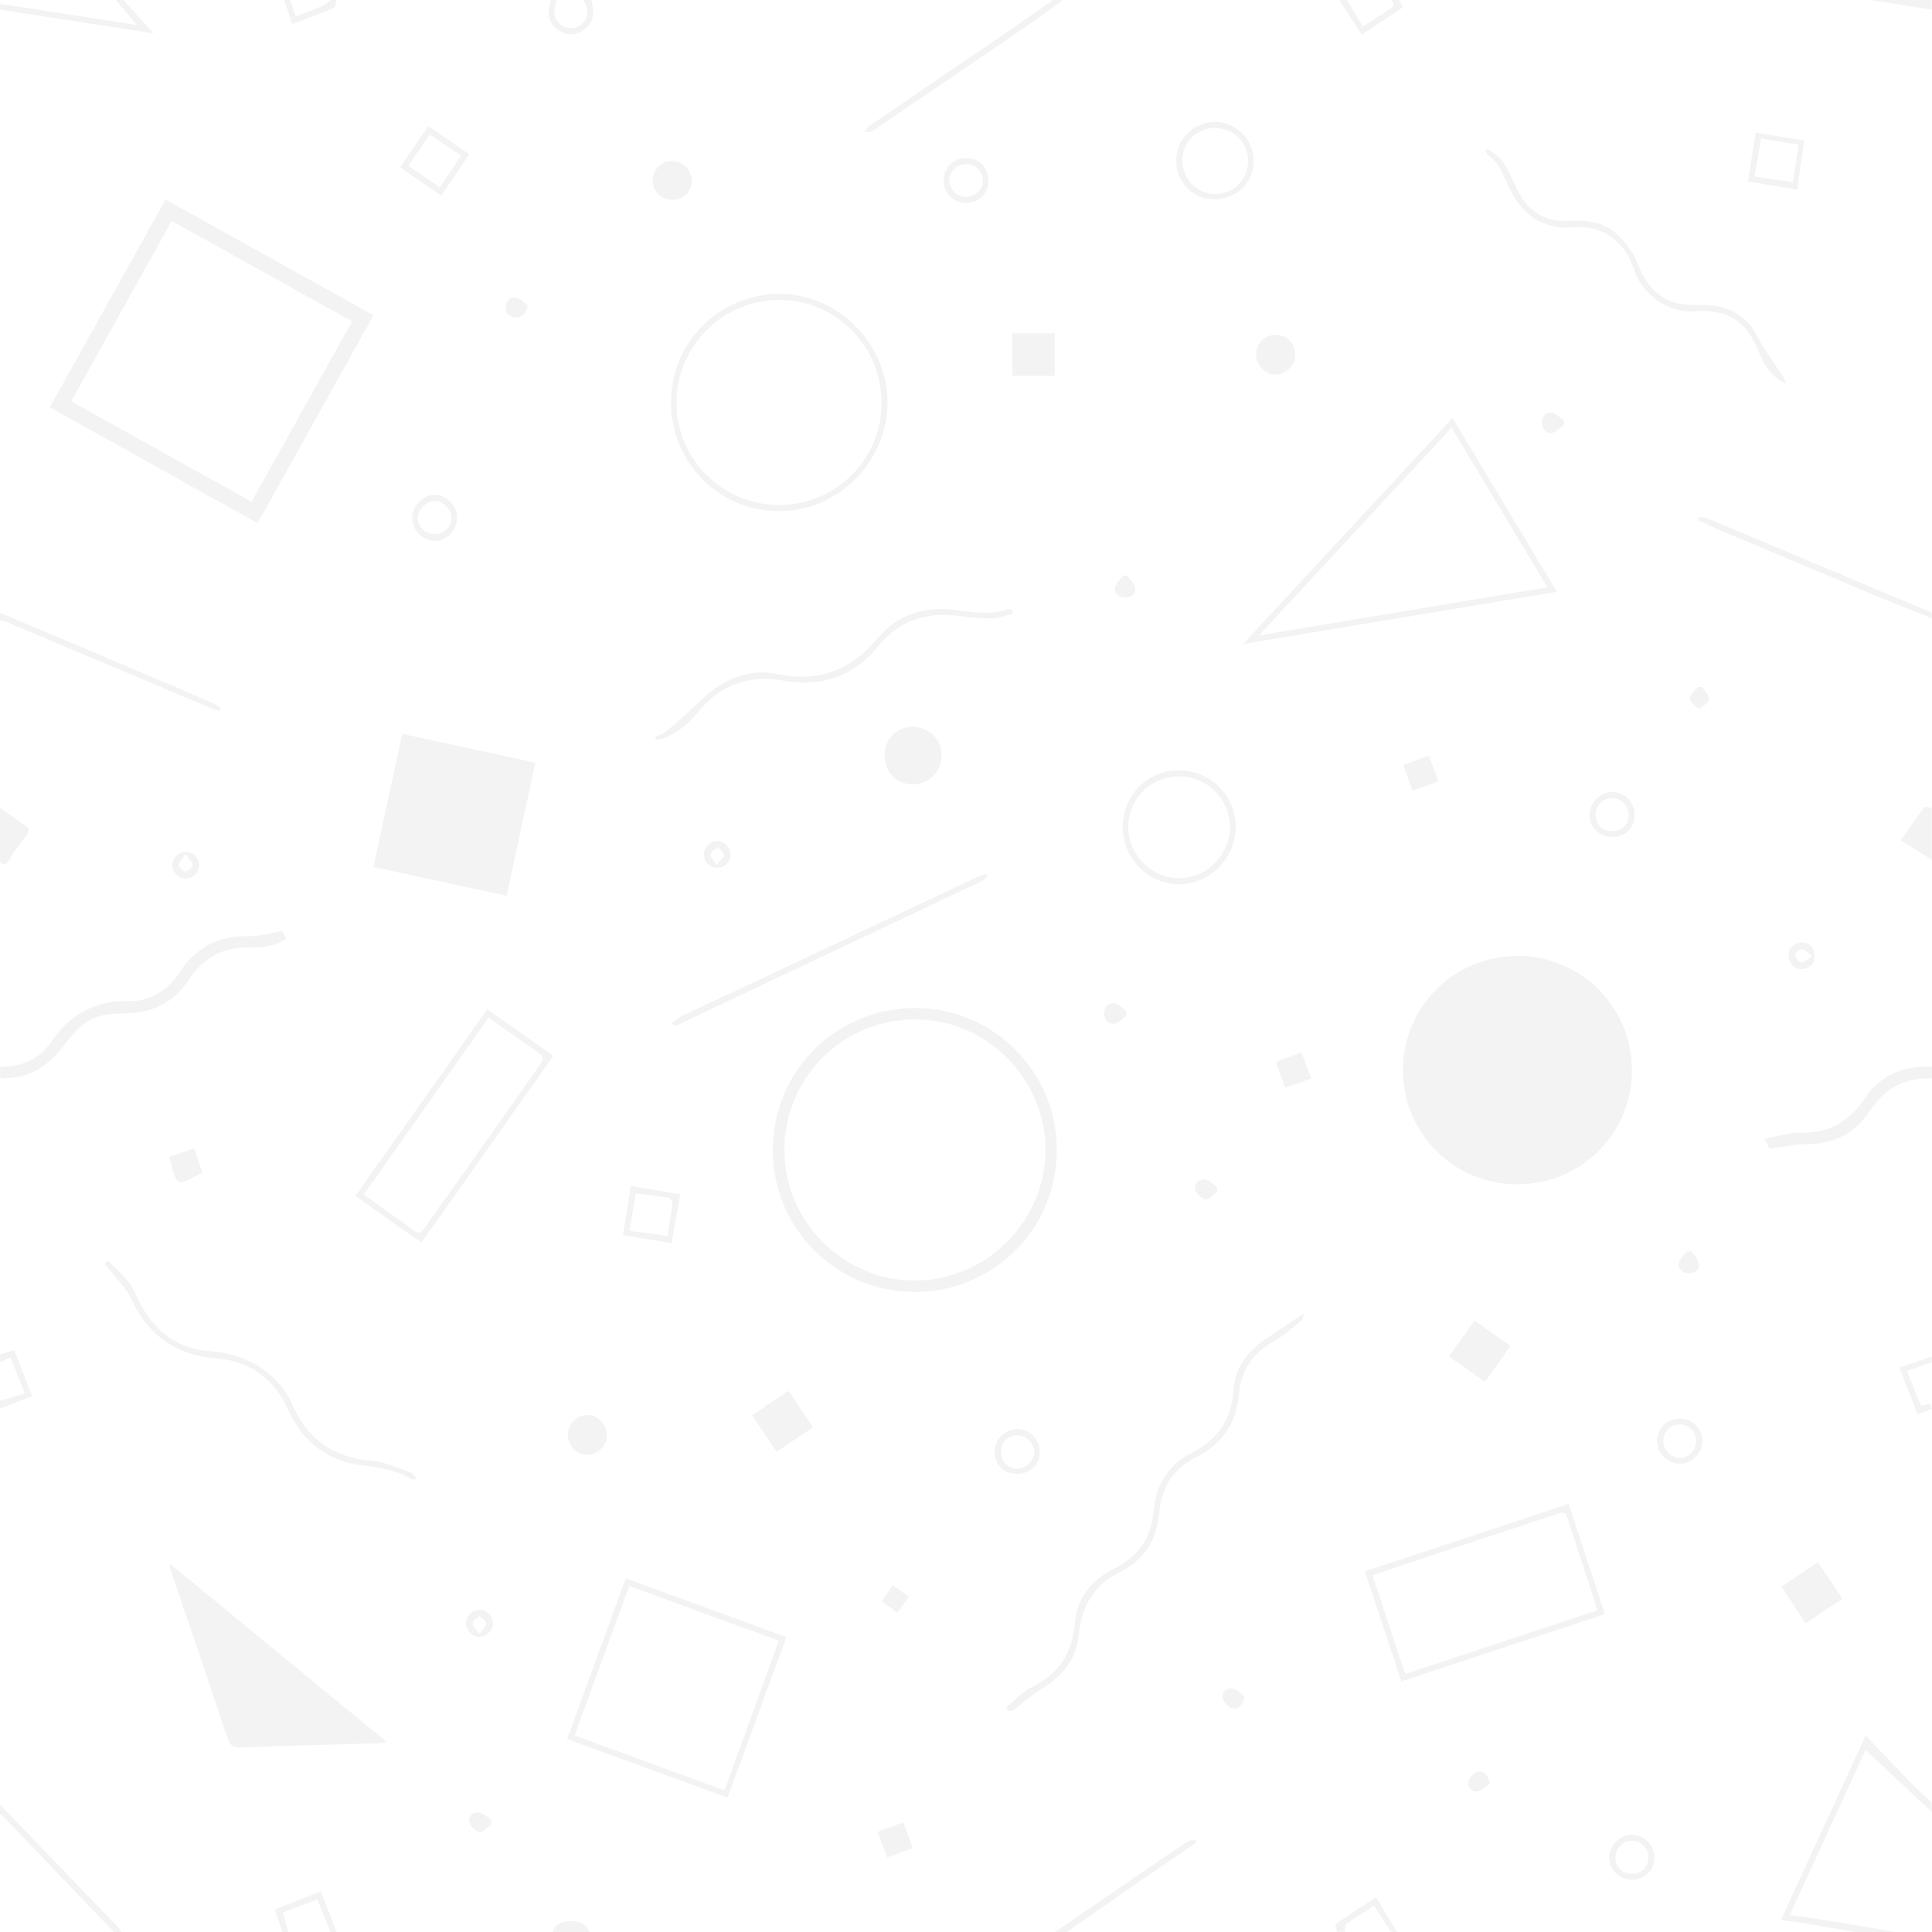 <?xml version="1.0" encoding="utf-8"?>
<!-- Generator: Adobe Illustrator 25.2.0, SVG Export Plug-In . SVG Version: 6.00 Build 0)  -->
<svg version="1.1" id="Layer_1" xmlns="http://www.w3.org/2000/svg" xmlns:xlink="http://www.w3.org/1999/xlink" x="0px" y="0px"
	 viewBox="0 0 2000 2000" style="enable-background:new 0 0 2000 2000;" xml:space="preserve">
<style type="text/css">
	.st0{opacity:5.000000e-02;}
</style>
<g class="st0">
	<path d="M-0.1,1104.1c23.1,0.7,41.9-8.3,54.4-27.3c17-25.8,46.1-41.6,77-40.5c23.2,0.9,41.5-9.8,54.1-29.1
		c16.9-25.8,39.8-38.8,71.2-38c11.3,0.3,22.7-3.3,35.3-5.3c0.7,1.2,2.4,4,4.6,7.6c-11.4,8.1-24.3,9.7-37,9.3
		c-28.2-0.8-48.9,10.2-64.4,33.9c-15.3,23.4-38.4,34.5-66.2,34.4c-16.5-0.1-32.2,1.9-44.9,13c-7.7,6.7-14,15-20.3,23.1
		c-16.2,20.9-36.9,31.9-63.6,30.9V1104.1z"/>
	<path d="M1999.9,1876c-23-21.6-46-43.2-68.7-64.5c-24.9,54.3-51.3,111.8-78.4,170.9c17.6,2.6,34,4.8,50.3,7.5
		c19.6,3.2,39.1,6.7,58.7,10.1c-14,0-28,0-42,0c-19.2-3.4-38.4-6.8-57.6-10c-5.6-0.9-11.2-1.4-18.6-2.2
		c29.3-63.8,58.2-126.8,87.7-191.2c16,16.7,30.7,32.3,45.7,47.7c7.3,7.5,15.2,14.5,22.8,21.8
		C1999.9,1869.4,1999.9,1872.7,1999.9,1876z"/>
	<path d="M1999.9,1116.1c-28.2-0.6-49.2,11-65,34.9c-15.1,22.8-37.5,33.6-65.3,33.5c-12,0-24,2.8-37.6,4.5c-0.6-1.1-2.3-4.1-5.5-10
		c13.1-2.4,24.6-6.6,36.1-6.3c29.7,0.8,51.2-10.7,67.7-35.6c16.1-24.3,40.8-34,69.7-33C1999.9,1108.1,1999.9,1112.1,1999.9,1116.1z"
		/>
	<path d="M1999.9,640.2c-20.3-8.2-40.7-16.2-60.9-24.7c-52.4-21.9-104.8-44-157.2-66.1c-7.9-3.3-15.6-7-23.4-10.6
		c0.1-1.1,0.1-2.1,0.2-3.2c2.6,0.1,5.5-0.4,7.7,0.5c24.6,10.2,49.1,20.6,73.6,30.9c53.3,22.4,106.6,44.8,159.9,67.2
		C1999.9,636.2,1999.9,638.2,1999.9,640.2z"/>
	<path d="M1100.3,0c-13.4,9.6-26.5,19.6-40.2,28.9c-48.8,33.4-97.7,66.5-146.6,99.7c-3.6,2.4-7,5.1-10.8,7.1
		c-2.1,1.1-4.9,0.9-7.5,1.3c1.5-2.2,2.5-5.1,4.6-6.5c44.4-30.4,88.9-60.5,133.3-90.9c19.1-13.1,38.1-26.4,57.1-39.6
		C1093.6,0,1096.9,0,1100.3,0z"/>
	<path d="M-0.1,634.2C32,647.8,64.2,661.4,96.3,675c40.6,17.2,81.3,34.4,121.9,51.8c3.7,1.6,6.9,4.1,10.3,6.2c-0.4,1-0.9,2-1.3,2.9
		c-3.1-1-6.3-1.9-9.4-3.1c-70.4-29.7-140.8-59.4-211.2-89c-2.1-0.9-4.5-1.1-6.7-1.6C-0.1,639.6-0.1,636.9-0.1,634.2z"/>
	<path d="M-0.1,4c46.4,7.1,92.8,14.3,141.7,21.8c-8.4-10-15.1-17.9-21.7-25.8c2.7,0,5.3,0,8,0c9.8,10.9,19.7,21.9,31.1,34.6
		C104.5,26.2,52.2,18.1-0.1,10C-0.1,8-0.1,6-0.1,4z"/>
	<path d="M117.9,2000c-38.5-40.2-77-80.4-115.5-120.6c-0.6-0.7-1.7-0.9-2.5-1.4c0-3.3,0-6.7,0-10c40.1,41.7,80.3,83.3,120.4,125
		c2.1,2.1,3.7,4.6,5.6,7C123.2,2000,120.6,2000,117.9,2000z"/>
	<path d="M1999.9,890.2c-10.5-6.6-21-13.2-32.3-20.3c8.8-12.4,16.4-23.6,24.6-34.3c0.8-1.1,5,0.4,7.7,0.7
		C1999.9,854.2,1999.9,872.2,1999.9,890.2z"/>
	<path d="M-0.1,836.2c8.6,6.1,17.1,12.4,25.9,18.2c5.5,3.6,4.9,7.1,0.1,12.5c-6.4,7.2-11.9,15.2-16.7,23.6c-3.3,5.6-5.9,4.4-9.3,1.7
		C-0.1,873.5-0.1,854.9-0.1,836.2z"/>
	<path d="M1092.3,2000c34.8-23.9,69.6-47.8,104.4-71.6c11-7.5,21.9-15,33.1-22.2c2-1.3,5-1,7.5-1.5c0.3,0.9,0.6,1.8,0.9,2.8
		c-20.2,13.8-40.4,27.6-60.6,41.5c-24.5,16.9-48.9,34-73.3,51.1C1100.3,2000,1096.3,2000,1092.3,2000z"/>
	<path d="M342.3,2000c-4.5-11-9.1-22-13.9-33.8c-12.1,4.6-23.8,9-35.6,13.5c1.9,7.1,3.7,13.7,5.5,20.3c-2,0-4,0-6,0
		c-2.5-7.5-5-14.9-7.8-23.3c15.9-6.3,31.2-12.4,47.6-18.9c5.6,14.5,10.9,28.4,16.3,42.2C346.3,2000,344.3,2000,342.3,2000z"/>
	<path d="M-0.1,1450.1c8.1-2.4,16.2-4.8,25.7-7.6c-5.1-13.1-9.8-24.9-14.6-37.2c-4.6,2-7.8,3.4-11.1,4.8c0-2.7,0-5.3,0-8
		c4.6-1.4,9.3-2.8,14.8-4.5c6.1,15.7,12,31,18.5,47.7c-11.6,4.4-22.5,8.6-33.4,12.8C-0.1,1455.4-0.1,1452.8-0.1,1450.1z"/>
	<path d="M1394.2,0c5.4,8.9,10.9,17.9,16.7,27.5c10.1-6.6,19.3-12.8,28.8-18.8c4.7-2.9,3.2-5.7,0.5-8.7c2.7,0,5.3,0,8,0
		c1.2,2.3,2.4,4.7,4,7.6c-13.8,9.2-27.5,18.3-42.5,28.3c-8-12.3-15.7-24.1-23.4-35.9C1388.9,0,1391.6,0,1394.2,0z"/>
	<path d="M1440.2,2000c-5.8-8.8-11.6-17.6-17.9-27.2c-10.1,6.6-19.6,12.5-28.6,19.1c-1.6,1.2-1.1,5.3-1.5,8c-2.7,0-5.3,0-8,0
		c-0.7-2.5-1.4-4.9-2.2-7.8c13.5-9.1,27-18.1,42.3-28.2c7.4,12.2,14.7,24.1,21.9,36.1C1444.2,2000,1442.2,2000,1440.2,2000z"/>
	<path d="M1999.9,1410.1c-8.3,2.9-16.6,5.8-25.7,9c3.9,10,7.3,19.2,11,28.4c1.1,2.7,2.7,5.2,4.1,8c3.1-1,6-1.9,8.8-2.8
		c1.2,3.5,0.7,1.9,1.9,5.4c-4.6,1.8-9.2,3.7-15,6c-6.1-15.8-12-31-18.7-48.3c11.6-4,22.6-7.8,33.6-11.6V1410.1z"/>
	<path d="M576.3,0c-1.9,7.6-5.1,15.2,1.1,22.4c5.9,6.9,15.1,8.9,22.2,4.4c9.1-5.8,11.2-16.5,4.4-26.3c0.2-0.3,0.1-0.2,0.3-0.5
		c2.7,0,5.3,0,8,0c2.3,11.4,3.9,22.4-7.6,30.5c-8.1,5.7-16.2,6.8-25.1,1.7c-8.9-5.1-12.2-12.7-11.4-22.4c0.3-3.3,1.4-6.5,2.1-9.7
		H576.3z"/>
	<path d="M348.3,0c-0.9,2.8-1,7.4-2.7,8.1c-13.7,5.8-27.8,10.9-43.2,16.8c-2.8-8.8-5.5-16.9-8.1-24.9c2,0,4,0,6,0
		c1.9,5.5,3.9,11,5.9,16.9c10-3.9,19.1-7.1,27.9-10.9c3-1.3,5.5-4,8.2-6C344.3,0,346.3,0,348.3,0z"/>
	<path d="M1999.9,10c-21.3-3.3-42.7-6.7-64-10c21.3,0,42.7,0,64,0C1999.9,3.3,1999.9,6.7,1999.9,10z"/>
	<path d="M572.3,2000c2.2-8.7,9.3-10.8,16.7-11.3c9.2-0.7,17.1,2,21.3,11.3C597.6,2000,585,2000,572.3,2000z"/>
	<path d="M1571.5,989.6c65.4,0.3,118,53,117.9,118.3c-0.1,65.9-52.9,118.3-119.1,118.1c-65.8-0.2-118.4-53.3-118-119.2
		C1452.8,1041.7,1506.1,989.2,1571.5,989.6z"/>
	<path d="M416.4,759.7c46.5,10.1,91.6,19.8,137.8,29.8c-10,46.2-19.8,91.5-29.8,137.8c-45.9-9.9-90.9-19.6-137.8-29.8
		C396.5,851.5,406.3,806,416.4,759.7z"/>
	<path d="M176.7,1619.4c74,60.9,148,121.8,223.5,183.8c-3.7,0.7-5.8,1.3-7.8,1.4c-47.9,1.4-95.8,2.6-143.7,4.3
		c-7.5,0.3-10.6-1.8-13.1-9.4c-15.6-47.6-32.1-95-48.2-142.5c-4.1-11.9-8-23.9-12-35.8C175.7,1620.5,176.2,1620,176.7,1619.4z"/>
	<path d="M51.5,421.7c40.3-72.4,79.9-143.4,119.9-215.2c71.9,40.1,143,79.7,215.2,119.9c-39.9,71.7-79.6,142.9-119.9,215.2
		C194.8,501.5,123.5,461.8,51.5,421.7z M260.4,519.5c34.9-62.6,69.3-124.3,104.1-186.8c-62.4-34.7-124.1-69.1-186.8-103.9
		c-34.9,62.6-69.3,124.3-104,186.7C135.9,450.1,197.5,484.4,260.4,519.5z"/>
	<path d="M947.3,1337.4c-81.7,0-147.2-65.3-147.3-146.8c-0.1-81.7,65.3-146.8,147-147.1c78-0.3,147.2,62.6,146.9,147.3
		C1093.8,1275.6,1024.8,1337.7,947.3,1337.4z M812,1190.7c0.1,73.9,61,134.9,134.7,134.9c74.1,0.1,135.7-61.5,135.6-135.4
		c-0.1-73.3-61.2-135.3-135.1-134.9C870.9,1055.7,812.1,1116.4,812,1190.7z"/>
	<path d="M1503.7,432.6c36.2,60.3,71.5,119.2,108,180c-108.4,18-215.4,35.8-324.9,54.1C1359.8,587.9,1431.1,511,1503.7,432.6z
		 M1502.7,442.8c-66.6,71.8-131.9,142.3-199.4,215c101.2-16.9,199.4-33.3,298.5-49.8C1568.5,552.5,1536.1,498.4,1502.7,442.8z"/>
	<path d="M806.5,529.1c-62,0-111.8-50-111.9-112.5c-0.1-62.3,49.8-111.9,112-112.4c59.3-0.5,112.2,50.5,112.1,112.5
		C918.6,477.8,867.7,529.4,806.5,529.1z M805.8,522.7c59,0.3,106.5-46.5,106.8-105c0.3-59.2-47-107.1-105.8-107.2
		c-58.3-0.1-106.3,47.5-106.5,105.7C699.9,474.7,747.3,522.4,805.8,522.7z"/>
	<path d="M753.1,1860.9c-55.6-20.3-110.1-40.2-166-60.6c20.3-55.6,40.3-110.6,60.7-166.4c55.6,20.3,110.4,40.4,166.3,60.9
		C793.6,1750.3,773.6,1805,753.1,1860.9z M806.1,1698.4c-52.6-19.3-103.1-37.7-154.7-56.6c-18.9,51.7-37.5,102.7-56.5,154.7
		c52.1,19.1,103.1,37.8,155.1,56.9C769,1801.2,787.4,1750.2,806.1,1698.4z"/>
	<path d="M1661.4,1670.9c-70.5,23.3-140.1,46.4-210.7,69.7c-12.7-38.1-25.1-75.5-37.8-114c70.4-23.3,139.9-46.3,210.9-69.7
		C1636.4,1595.2,1648.8,1632.6,1661.4,1670.9z M1653.2,1667.2c-1.2-4.5-1.8-7.8-2.8-10.9c-9.3-28.4-18.8-56.8-27.9-85.2
		c-2.1-6.6-5.2-5.6-10.4-3.9c-45.4,15.2-90.9,30-136.3,45c-18.2,6-36.3,12.3-54.9,18.6c11.4,34.5,22.5,67.8,33.8,102
		C1521.1,1710.9,1586.6,1689.2,1653.2,1667.2z"/>
	<path d="M504.4,1044.8c23.4,16.5,45.6,32.2,68.4,48.3c-45.5,64.4-90.7,128.5-136.5,193.3c-22.8-16.1-45.3-31.9-68.5-48.3
		C413.4,1173.8,458.6,1109.8,504.4,1044.8z M376.6,1236.6c18.5,13.2,35.7,25.5,53,37.9c4.3,3.1,6.7,1.6,9.5-2.6
		c8.3-12.4,17.2-24.4,25.9-36.6c31.9-45,63.8-90,95.4-135.1c1.4-1.9,1.5-7.2,0.1-8.2c-17.9-13-36.2-25.6-54.8-38.5
		C462.6,1114.8,419.9,1175.2,376.6,1236.6z"/>
	<path d="M1041.6,1767.3c8.9-7.1,16.8-16,26.8-20.9c27.8-13.8,41.6-35.2,44.2-65.9c2.2-26.1,17.3-45.1,40.6-56.6
		c25.3-12.5,38.8-32.6,41.2-60.3c2.3-26.7,15-47,38.5-59.1c27.4-14,42-34.7,44.1-65.9c1.5-21.9,13.9-39.2,32.2-51.7
		c13-8.9,26.2-17.5,40.5-27.1c-0.6,2-0.5,5.5-2.2,6.9c-8.9,7.3-17.6,15.4-27.6,20.9c-21.8,12.1-35,29.7-37.1,54.4
		c-2.6,30.6-17,52.6-44.3,66.3c-23.8,11.9-36.2,31.4-38.5,57.7c-2.4,27.2-14.9,48.5-39.5,60.6c-28,13.8-41,35.9-43.9,66.2
		c-2.3,24-15.8,41.4-36.4,54.1c-10.9,6.7-20.4,15.5-30.7,23.1c-1.4,1-3.5,1.1-5.4,1.6C1043.3,1770.2,1042.5,1768.7,1041.6,1767.3z"
		/>
	<path d="M915.6,781.8c0.1-17.1,12.9-29.7,29.7-29.4c16.7,0.2,29.6,13.5,29.5,30.1c-0.2,16.6-13.4,29.6-30.1,29.5
		C928,811.8,915.4,798.9,915.6,781.8z"/>
	<path d="M1848.8,396.6c-13.3-5.4-20.4-14.9-25.5-26.5c-4.3-9.7-8.3-19.9-14.8-28c-13-16.4-31.3-21.3-51.8-19.9
		c-23,1.6-41.7-7.5-55.8-25.3c-4.4-5.6-7.6-12.6-9.9-19.4c-9.4-28.4-33.7-45.1-63.5-42.3c-19,1.8-35.9-4-49.2-17.3
		c-6.6-6.6-12-15.1-16-23.6c-5.9-12.3-10-25.4-21.9-33.8c-1.6-1.1-2.1-3.7-2-6.4c12.3,4.8,19,14.3,24.3,25.5
		c5.1,10.7,9.6,22.3,17.1,31.2c12.1,14.2,28.9,19.5,47.7,18c18.8-1.5,36.3,2.8,49.5,16.5c7.6,7.9,14.6,17.6,18.4,27.8
		c10.8,28.7,30.2,43.9,61.1,42.6c21.3-0.9,40,3.7,54.3,19.7c6.5,7.2,10.1,16.9,15.4,25.2c6.3,9.9,13.2,19.5,19.7,29.3
		C1847.2,392,1847.8,394.4,1848.8,396.6z"/>
	<path d="M111.7,1304.9c7.2,7.3,14.9,14.2,21.3,22.1c4.5,5.6,7.2,12.6,10.5,19.1c15.1,30.5,38.5,49.9,73.2,52.6
		c31.2,2.4,57.3,13.9,76.4,39.1c4.2,5.5,7.6,11.7,10.4,18.1c15.8,35.3,42.9,53.1,81.4,56.3c13.5,1.1,26.5,7.5,39.7,11.9
		c2.4,0.8,4.1,3.5,6.2,5.3c-0.4,0.7-0.8,1.5-1.2,2.2c-1.9-0.4-4.1-0.2-5.6-1.2c-15-8.9-31.4-11.4-48.5-13.4
		c-36.7-4.3-62.4-24.6-77.5-58.2c-14.5-32-39.6-49.8-74.1-52.6c-41.9-3.4-70.5-23.7-88.2-61.7c-5.2-11.1-14.6-20.1-22.1-30.1
		c-1.6-2.2-3.6-4-5.4-6.1C109.3,1307.2,110.5,1306,111.7,1304.9z"/>
	<path d="M1048.7,635c-7.3,1.8-14.7,5.1-22,5.2c-12.5,0.1-25.1-1.5-37.6-2.9c-32.2-3.6-59.2,6.2-79.7,31.3
		c-22.3,27.3-50.4,40.3-85.6,37.7c-6.9-0.5-13.8-2.2-20.7-2.9c-31.4-3.4-57.6,6.9-78,31.1c-10.6,12.6-22.2,23.8-38,29.8
		c-2.5,0.9-5.3,0.9-8,1.3c-0.3-0.9-0.5-1.9-0.8-2.8c4-2,8.5-3.2,11.8-6c11.5-9.8,23-19.8,33.8-30.4c22.7-22.2,49.9-34.9,81.1-28.6
		c43.4,8.8,76.2-4.1,104-37.6c20.4-24.5,48.9-32.8,80-28.8c18.3,2.3,36.1,5.7,54.2-0.7c1.3-0.4,3,0.4,4.5,0.6
		C1048.1,632.4,1048.4,633.7,1048.7,635z"/>
	<path d="M695.3,1058.9c3.4-2.4,6.5-5.3,10.3-7.1c24.6-11.7,49.4-23,74.1-34.6c78.1-36.8,156.3-73.7,234.4-110.5
		c2.2-1,4.6-1.4,6.9-2.1c0.5,0.8,1,1.7,1.5,2.5c-2.4,1.9-4.6,4.2-7.2,5.5c-36.3,17.3-72.7,34.4-109,51.6
		c-68.2,32.2-136.4,64.5-204.6,96.7c-1.2,0.5-2.5,0.7-3.7,1.1C697.1,1060.9,696.2,1059.9,695.3,1058.9z"/>
	<path d="M1220.6,797.4c32.6,0,58.8,26.3,58.6,59c-0.2,32.4-27.3,59.5-59.1,59c-32.2-0.6-57.7-26.6-57.8-59
		C1162.1,823.3,1187.7,797.4,1220.6,797.4z M1220.1,803.8c-29.2,0.1-52.3,23.5-52.1,52.9c0.2,28.6,24.5,52.6,53,52.4
		c28.4-0.2,52.8-25.1,52.3-53.3C1272.8,826.5,1249.5,803.7,1220.1,803.8z"/>
	<path d="M1869.2,1680.5c-8.6-13-16.6-25.2-25-38c12.6-8.5,24.7-16.6,37.7-25.3c8.5,12.7,16.8,25,25.4,37.8
		C1894.4,1663.5,1882.3,1671.7,1869.2,1680.5z"/>
	<path d="M1499.9,1404.2c9.1-12.8,17.6-24.6,26.6-37.2c12.3,8.8,24.3,17.3,37.2,26.4c-8.8,12.3-17.2,24-26.4,37
		C1524.8,1421.8,1512.8,1413.3,1499.9,1404.2z"/>
	<path d="M841.7,1477.6c-12.9,8.6-25,16.7-37.8,25.2c-8.7-12.9-16.8-25-25.4-37.7c12.7-8.5,24.9-16.7,37.9-25.4
		C824.9,1452.4,832.8,1464.3,841.7,1477.6z"/>
	<path d="M1091.9,345c0,15.3,0,29.4,0,44c-14.8,0-29.1,0-44,0c0-14.8,0-29.1,0-44C1062.7,345,1077,345,1091.9,345z"/>
	<path d="M1217.6,166.3c0-22,18-40,39.9-40.1c22.2-0.1,40.4,18.2,40.4,40.8c0,22.2-18,39.3-41.6,39.4
		C1235.2,206.5,1217.5,188.2,1217.6,166.3z M1258.1,132.5c-18.8-0.2-33.8,14.2-34.1,32.8c-0.4,19.6,14.7,35.4,33.8,35.5
		c19.3,0.1,34.1-14.6,34.2-34.1C1292.1,147.4,1277.5,132.7,1258.1,132.5z"/>
	<path d="M1340.8,367c0,11.1-9.1,20.5-19.9,20.7c-11.2,0.2-20.7-9.7-20.5-21.1c0.2-11.5,8.9-20,20.4-19.9
		C1332.3,346.9,1340.8,355.5,1340.8,367z"/>
	<path d="M608.4,1505.9c-10.8,0.3-20.2-8.8-20.5-19.9c-0.4-11,8.4-20.6,19.3-21.2c10.3-0.6,20.7,9.1,21.2,19.6
		C629,1495.7,619.8,1505.6,608.4,1505.9z"/>
	<path d="M695.7,206.9c-11.3-0.2-20.2-9.2-20.1-20.3c0.1-10.6,9.3-20,19.4-20c11.8,0,21.7,10.1,21.2,21.6
		C715.7,198.9,706.8,207.1,695.7,206.9z"/>
	<path d="M443.4,130.6c14.4,9.9,28,19.3,42.4,29.1c-9.7,14.4-19,28-29,42.7c-14.3-9.8-28.1-19.2-42.8-29.2
		C423.8,158.9,433.4,145.1,443.4,130.6z M455.2,193.9c7.4-10.9,14.6-21.5,22.1-32.6c-11-7.5-21.3-14.5-32.4-22.1
		c-7.7,11.2-14.8,21.7-22.1,32.5C434.2,179.5,444.5,186.6,455.2,193.9z"/>
	<path d="M644.9,1278.6c2.8-17,5.3-33,8.2-50.8c16.5,2.8,33,5.5,51.1,8.6c-2.9,16.3-5.8,32.2-9,50.5
		C678.5,1284.2,662.1,1281.5,644.9,1278.6z M651.8,1274.2c13.8,1.8,25.8,3.4,39.2,5.2c1.8-11.7,3.8-22.9,5.1-34.3
		c0.2-1.6-2.5-4.8-4.2-5.1c-11-1.9-22.1-3.2-33.8-4.7C655.9,1248.8,653.9,1261.1,651.8,1274.2z"/>
	<path d="M1809.5,187.9c2.7-17.1,5.3-33.3,8-50.6c16.7,2.7,32.9,5.3,50.1,8.1c-2.4,17.2-4.7,33.7-7.2,51
		C1843,193.4,1827.1,190.8,1809.5,187.9z M1861.9,149.7c-13.3-2.2-25.8-4.2-38.8-6.3c-2.5,14-4.6,26.3-6.9,39.3
		c13.7,2,26.2,3.9,39.9,5.9C1858,175.5,1859.8,163.5,1861.9,149.7z"/>
	<path d="M1357.5,1116.4c-9.5,3.4-17.5,6.2-27.2,9.7c-3.2-9.1-6.3-17.7-9.5-26.8c9-3.3,17.3-6.4,26.4-9.8
		C1350.6,1098.5,1353.8,1106.7,1357.5,1116.4z"/>
	<path d="M1489.2,808.8c-9.2,3.3-17.6,6.4-26.9,9.7c-3.3-9-6.4-17.3-9.8-26.7c8.7-3.1,17.2-6.1,26.6-9.5
		C1482.5,791.3,1485.7,799.4,1489.2,808.8z"/>
	<path d="M935.3,1886.5c3.4,9.3,6.2,17.3,9.6,26.6c-8.8,3.2-17.2,6.3-26.5,9.7c-3.3-8.9-6.4-17.1-10-26.5
		C917.7,1892.8,926.2,1889.8,935.3,1886.5z"/>
	<path d="M209.5,1214c-28.6,13.8-24.8,16.9-34.4-16c-0.1-0.2,2-1.2,3.2-1.6c7.4-2.5,14.9-5,22.9-7.7
		C204,1197.4,206.6,1205.5,209.5,1214z"/>
	<path d="M473.1,536.9c-0.6,13-11.5,23.6-23.9,23c-12.5-0.6-23-12.1-22.5-24.5c0.5-12.4,12.2-23.6,24.1-23.1
		C463.3,512.8,473.6,524.2,473.1,536.9z M467.4,535.9c0-8.7-8.6-17.2-17.3-17.2c-8.4,0-17.5,8.7-17.7,17c-0.2,9.2,8.3,17.4,18,17.3
		C459.8,552.8,467.4,545.2,467.4,535.9z"/>
	<path d="M1668.9,866.4c-13.4,0-23.4-9.9-23.4-23.1c0-12.6,10.8-23.3,23.6-23.4c12.8,0,23.1,10.5,23.1,23.6
		C1692.1,857.2,1682.7,866.5,1668.9,866.4z M1685.9,843.9c0.2-9.7-6.8-17.3-16.3-17.7c-9.3-0.4-17.4,7-17.8,16.3
		c-0.5,10.5,6.4,17.8,16.8,17.9C1678.8,860.5,1685.7,854,1685.9,843.9z"/>
	<path d="M1712.7,1922.4c0.3,13.1-10,23.6-23.2,23.6c-12.7,0.1-23.1-9.7-23.6-22.2c-0.5-12.8,9.9-23.9,22.7-24.4
		C1701.2,1898.9,1712.5,1909.6,1712.7,1922.4z M1689.2,1939.8c9.7,0.2,17.1-7,17.2-16.9c0.1-9.3-7.7-17.3-16.9-17.3
		c-9.4,0-17.2,7.7-17.2,17.1C1672.2,1932.5,1679.3,1939.7,1689.2,1939.8z"/>
	<path d="M999.9,210.2c-13-0.1-23.1-10.6-22.9-23.7c0.2-13.4,10.1-23,23.5-22.9c13.1,0.1,22.9,10.3,22.8,23.5
		C1023.2,200.2,1013,210.4,999.9,210.2z M1017.6,187.2c0.2-9.3-7.3-17-16.8-17.3c-10.1-0.3-18.1,7.3-18,17c0.1,9.1,8,16.8,17.3,16.9
		C1009.3,203.9,1017.4,196.2,1017.6,187.2z"/>
	<path d="M1715.4,1491.1c0.4-13,10.9-22.9,24-22.6c13.1,0.3,23.2,10.8,22.9,23.8c-0.3,12.6-11.5,23.2-24.1,22.8
		C1725.5,1514.8,1715.1,1503.8,1715.4,1491.1z M1738.7,1509.5c8.6,0.3,16.9-8.1,17.2-17.2c0.3-9.5-7-17.4-16.3-17.8
		c-9.3-0.3-17.2,6.9-17.8,16.3C1721.4,1500.2,1729.5,1509.2,1738.7,1509.5z"/>
	<path d="M1052.3,1525.8c-13.9-0.4-22.8-9.8-22.5-23.6c0.3-12.9,11-23,23.9-22.7c13.3,0.3,23.1,11.2,22.6,25.1
		C1075.8,1517.3,1065.7,1526.2,1052.3,1525.8z M1070.6,1504c0.3-9.7-7.8-18.1-17.3-18.2c-9.8-0.1-17,7-17.1,16.9
		c-0.2,9.8,6.7,17.3,16.3,17.8C1061.1,1520.8,1070.4,1512.4,1070.6,1504z"/>
	<path d="M510.3,1680.7c-0.2,7.4-6.8,13.8-14.3,13.7c-7.4-0.1-13.7-6.7-13.5-14.3c0.1-7.5,6.8-14,14.2-13.7
		C504,1666.6,510.5,1673.5,510.3,1680.7z M496,1691.7c3.7-5.4,7.6-8.4,7.3-11.2c-0.2-2.7-4.5-5.1-7-7.6c-2.5,2.5-6.6,4.8-7,7.5
		C489.1,1683.1,492.6,1686.2,496,1691.7z"/>
	<path d="M929.1,1669.4c-6.1-4.4-11-8-16.5-11.9c4-5.7,7.5-10.7,11.6-16.4c5.7,4.1,10.6,7.6,16.5,11.8
		C936.8,1658.3,933.3,1663.3,929.1,1669.4z"/>
	<path d="M1865.2,975.7c8.5,0.1,13.2,5.2,13.1,14.1c-0.1,8.6-5.1,12.7-12.9,13.4c-7.3,0.7-14-6.2-14.1-13.7
		C1851.2,981.9,1857.5,975.7,1865.2,975.7z M1876.5,989.8c-5.8-3.9-8.6-7.2-11.5-7.3c-2.4,0-6.9,4.2-6.7,6c0.4,2.9,3.6,7.1,6.2,7.7
		C1867.2,996.7,1870.5,993.3,1876.5,989.8z"/>
	<path d="M206,895.1c0.2,7.7-5.8,14.2-13.3,14.5c-7.2,0.2-14-6.1-14.4-13.4c-0.4-7.2,6-14,13.4-14.3
		C199.4,881.5,205.8,887.5,206,895.1z M192,884.3c-3.6,5.5-7.3,8.6-6.9,11.1c0.4,2.8,4.7,7.1,7,6.9c2.7-0.2,6.8-4.2,7.2-7
		C199.8,892.8,195.8,889.7,192,884.3z"/>
	<path d="M756,884.5c0.1,8.2-5.6,13.9-13.7,13.8c-8.5-0.1-12.8-5.1-13.6-13c-0.7-7.4,6-14.5,13.3-14.7
		C749.4,870.3,756,876.8,756,884.5z M741.4,895.8c4.3-5.3,8.3-8.1,8.2-10.7c-0.1-2.8-4.2-5.4-6.5-8.1c-2.7,2.3-6.9,4.3-7.5,7.1
		C735.1,886.6,738.4,890,741.4,895.8z"/>
	<path d="M1166,1051.4c-4,2.9-7.7,7.8-12,8.3c-6.6,0.8-11.1-4.1-11-11.1c0.1-6.8,5-10.8,11-9.8c4.3,0.7,8,5.1,12,7.9
		C1166,1048.3,1166,1049.8,1166,1051.4z"/>
	<path d="M1618.9,440.3c-4.1,2.8-8,7.3-12.4,7.9c-6.5,0.9-10.2-4.4-10.2-10.8c0-6.8,4.5-11.2,10.8-10.1c4.4,0.8,8.1,5.5,12.1,8.4
		C1619,437.3,1618.9,438.8,1618.9,440.3z"/>
	<path d="M1260,1233.4c-4,3-8.3,8.6-11.9,8.2c-4.1-0.5-9.7-5.7-10.8-10c-1.8-6.5,4.2-11,10.1-10.6c4.4,0.4,8.4,4.9,12.5,7.6
		C1259.9,1230.2,1259.9,1231.8,1260,1233.4z"/>
	<path d="M1761.9,711.3c2.7,4.2,7.9,8.8,7.3,12.5c-0.6,4-6.7,7.1-10.4,10.6c-3.5-3.8-9.4-7.3-9.7-11.3c-0.3-3.7,5.3-8,8.3-12
		C1758.9,711.2,1760.4,711.2,1761.9,711.3z"/>
	<path d="M508.7,1888.2c-4,3.1-8.2,8.8-12,8.5c-3.9-0.3-9.5-5.8-10.6-10c-1.7-6.2,3.1-11.4,9.7-10.4c4.5,0.7,8.5,4.7,12.7,7.3
		C508.6,1885.1,508.6,1886.7,508.7,1888.2z"/>
	<path d="M1288.4,1756.1c-2.1,9.2-6.1,14-12.4,12.4c-4.2-1.1-9.5-6.3-10.3-10.5c-1.1-6.1,4.2-11.1,10.6-10
		C1280.7,1748.8,1284.4,1753.3,1288.4,1756.1z"/>
	<path d="M1167,595.8c2.8,4,7.3,7.8,8.1,12.2c1,6.3-3.4,10.7-10.2,10.6c-6.5-0.1-11.5-4-10.5-10.4c0.7-4.4,5.2-8.2,7.9-12.3
		C1163.9,595.9,1165.5,595.8,1167,595.8z"/>
	<path d="M1751,1295.4c2.7,4.2,7,8.1,7.6,12.5c0.9,6.3-3.7,10.6-10.4,10.3c-6.4-0.3-11.5-4.2-10.3-10.6c0.8-4.4,5.5-8.2,8.5-12.2
		C1747.9,1295.4,1749.4,1295.4,1751,1295.4z"/>
	<path d="M546.2,316.1c-1.9,9.3-6,12.9-12.3,12.7c-6.2-0.2-10.7-4.1-10.4-10.8c0.2-6.5,4.6-11.1,10.8-10
		C538.6,308.8,542.3,313.3,546.2,316.1z"/>
	<path d="M1542.3,1846.5c-4.1,2.8-7.9,7.2-12.3,7.9c-6.8,1.1-11-4.6-9.7-10.6c0.9-3.9,5.8-8.9,9.8-9.8
		C1536.3,1832.6,1540.5,1837.1,1542.3,1846.5z"/>
</g>
</svg>
